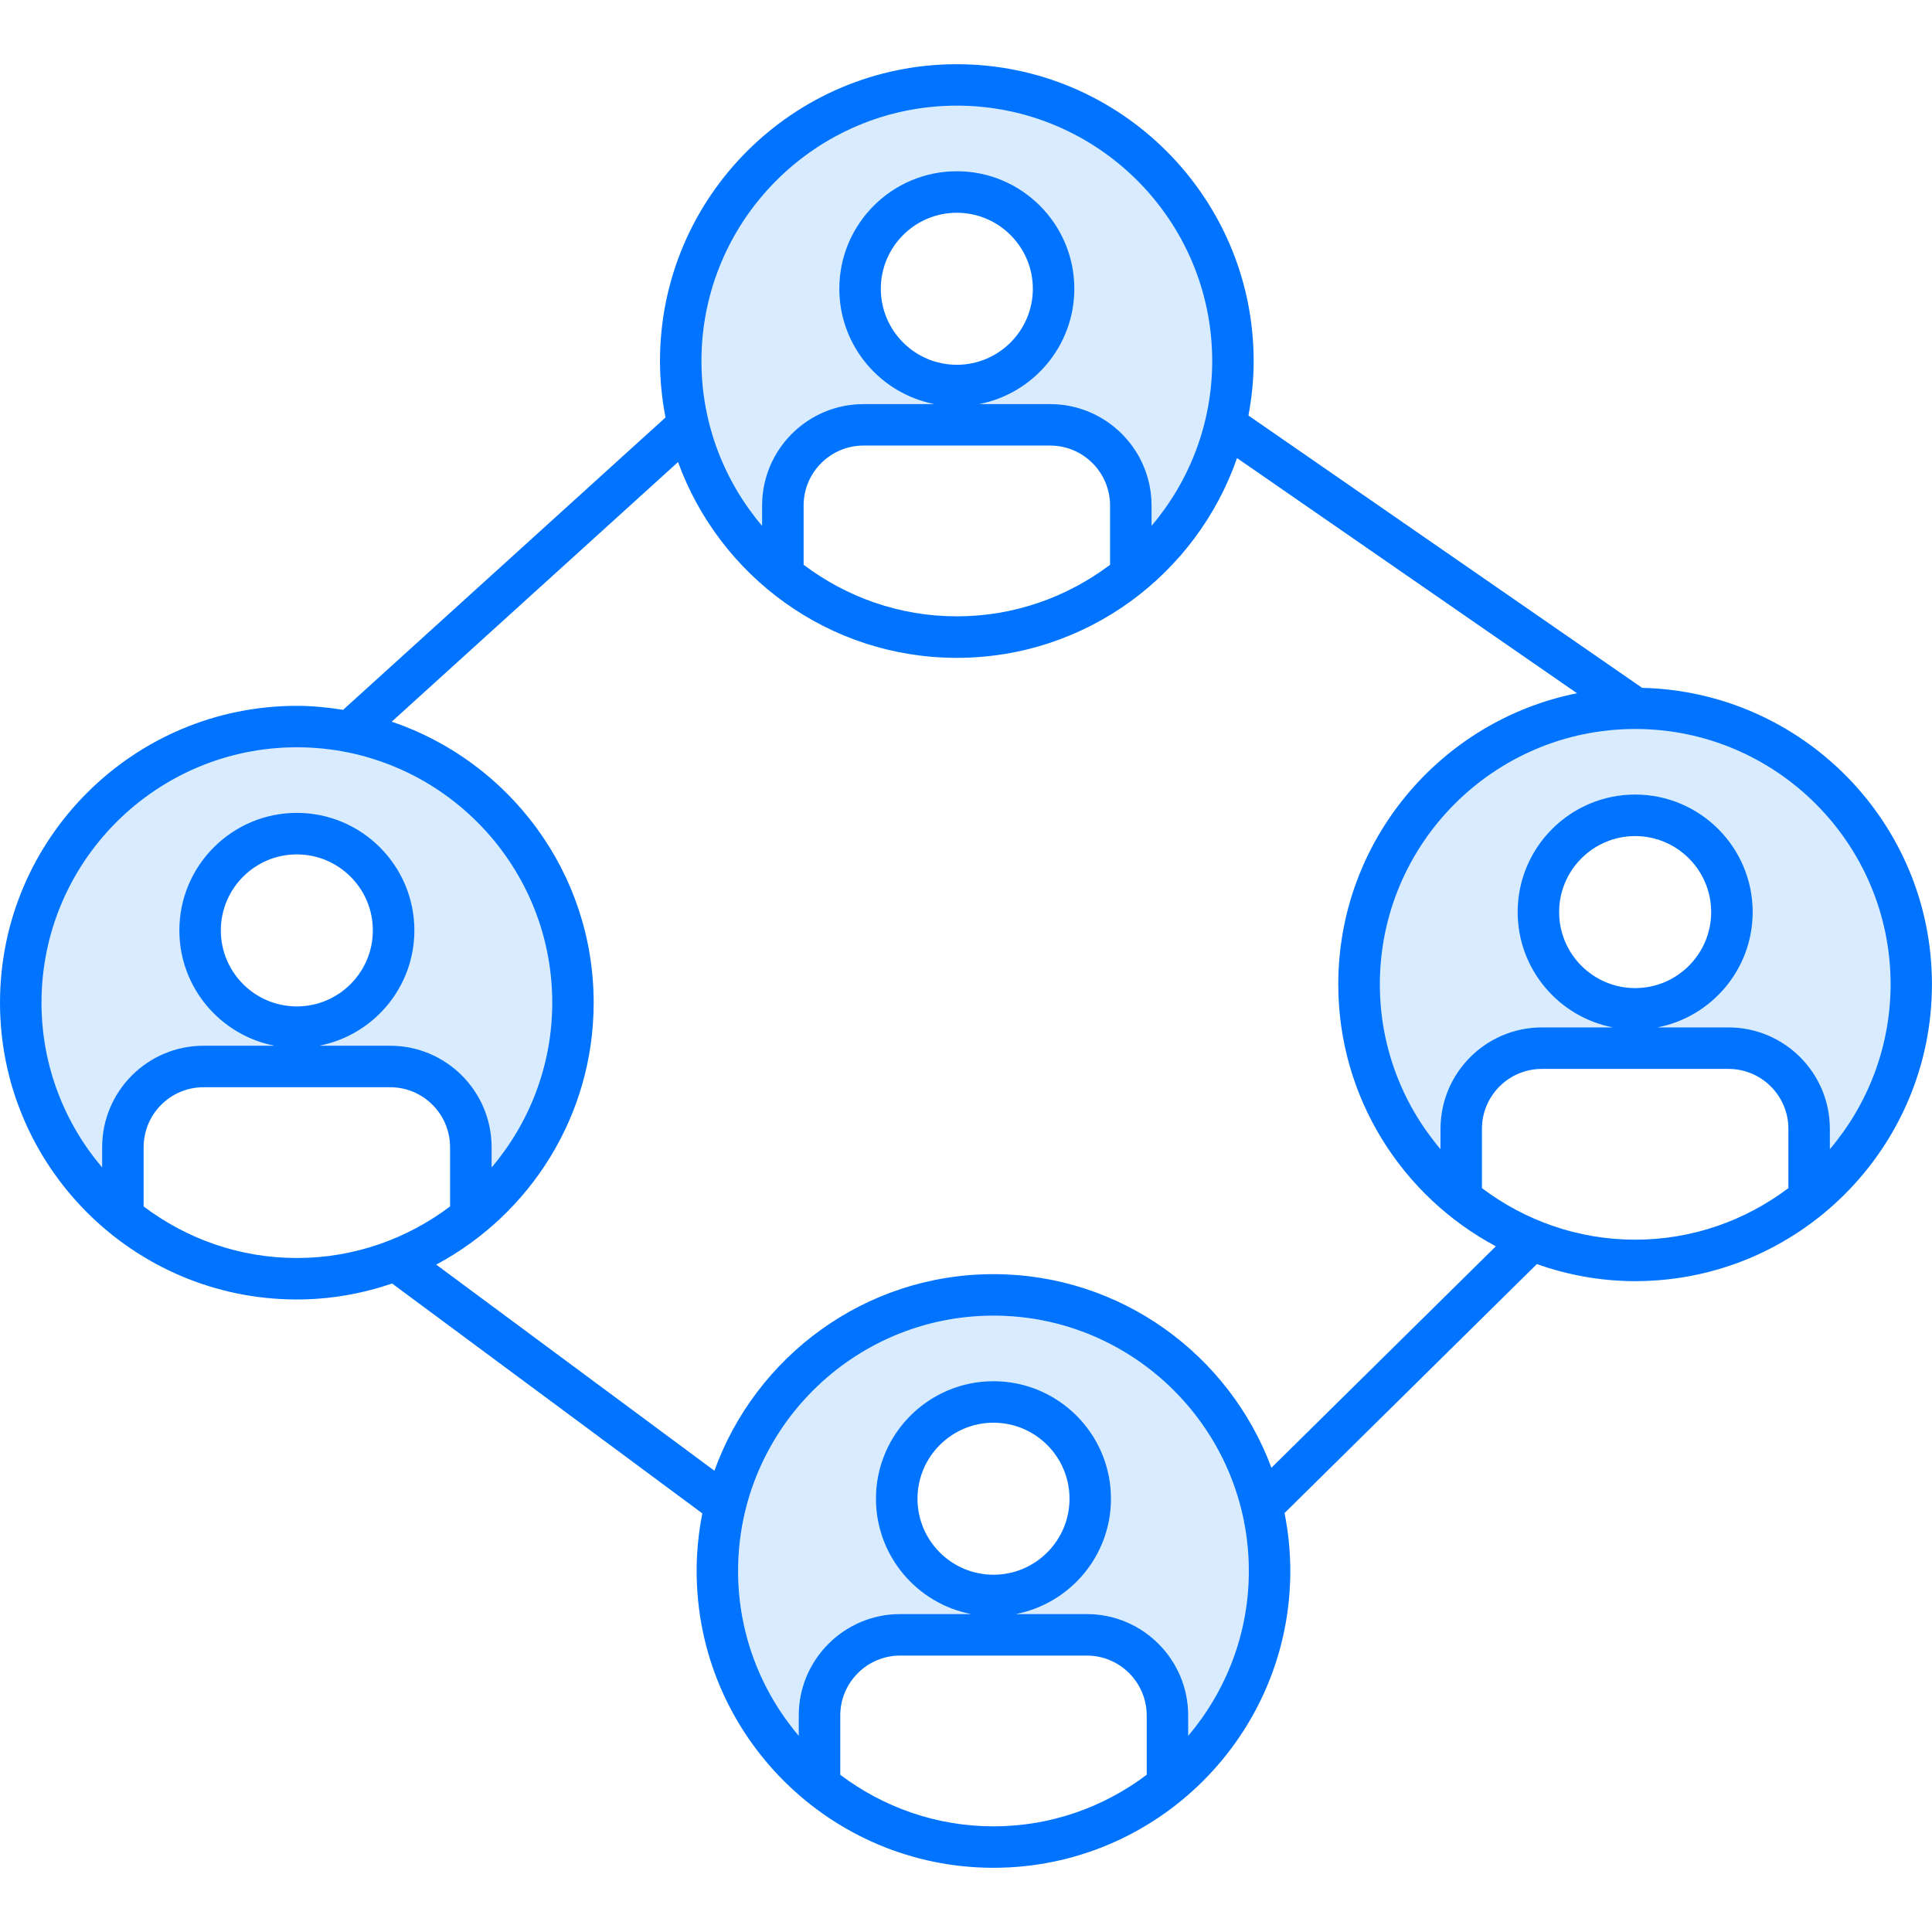 <?xml version="1.0" encoding="iso-8859-1"?>
<!-- Generator: Adobe Illustrator 24.0.3, SVG Export Plug-In . SVG Version: 6.00 Build 0)  -->
<svg version="1.1" xmlns="http://www.w3.org/2000/svg" xmlns:xlink="http://www.w3.org/1999/xlink" x="0px" y="0px"
	 viewBox="0 0 64 64" style="enable-background:new 0 0 64 64;" xml:space="preserve">
<g id="creating-job">
	<path style="fill:#D9EBFF;" d="M60.618,38.067v-0.674c0-1.856-1.505-3.361-3.361-3.361h-2.351c1.794-0.344,3.155-1.925,3.155-3.822
		c0-2.145-1.746-3.891-3.897-3.891c-2.145,0-3.891,1.746-3.891,3.891c0,1.897,1.361,3.478,3.155,3.822h-2.351
		c-1.856,0-3.361,1.505-3.361,3.361v0.674c-1.251-1.478-2.007-3.382-2.007-5.458c0-4.667,3.794-8.462,8.455-8.462
		c4.667,0,8.462,3.794,8.462,8.462C62.625,34.685,61.869,36.589,60.618,38.067z M41.371,52.042c0-4.667-3.794-8.462-8.462-8.462
		c-4.66,0-8.455,3.794-8.455,8.462c0,2.083,0.756,3.987,2.007,5.458v-0.674c0-1.849,1.505-3.361,3.354-3.361h2.358
		c-1.794-0.344-3.155-1.925-3.155-3.815c0-2.152,1.746-3.897,3.891-3.897s3.897,1.746,3.897,3.897c0,1.89-1.361,3.471-3.155,3.815
		h2.351c1.849,0,3.361,1.512,3.361,3.361v0.674C40.608,56.028,41.371,54.124,41.371,52.042z M18.289,33.214
		c0-4.66-3.794-8.462-8.455-8.462c-4.667,0-8.462,3.801-8.462,8.462c0,2.083,0.763,3.987,2.007,5.458v-0.674
		c0-1.849,1.512-3.354,3.361-3.354h2.351c-1.794-0.351-3.148-1.932-3.148-3.822c0-2.145,1.746-3.897,3.891-3.897
		s3.891,1.753,3.891,3.897c0,1.89-1.361,3.471-3.155,3.822h2.358c1.849,0,3.354,1.505,3.354,3.354v0.674
		C17.533,37.201,18.289,35.297,18.289,33.214z M40.155,11.96c0-4.667-3.794-8.462-8.462-8.462c-4.66,0-8.455,3.794-8.455,8.462
		c0,2.076,0.756,3.98,2.007,5.458v-0.674c0-1.849,1.505-3.361,3.361-3.361h2.351c-1.794-0.344-3.155-1.925-3.155-3.815
		c0-2.152,1.746-3.897,3.891-3.897c2.152,0,3.897,1.746,3.897,3.897c0,1.89-1.361,3.471-3.155,3.815h2.351
		c1.856,0,3.361,1.512,3.361,3.361v0.674C39.399,15.94,40.155,14.036,40.155,11.96z"/>
	<path style="fill:#0074FF;" d="M54.398,22.786l-13.042-9.021c0.109-0.586,0.173-1.188,0.173-1.805c0-5.422-4.411-9.833-9.833-9.833
		s-9.833,4.411-9.833,9.833c0,0.639,0.066,1.263,0.183,1.869l-10.68,9.685c-0.501-0.079-1.01-0.132-1.532-0.132
		C4.411,23.381,0,27.792,0,33.214s4.411,9.833,9.833,9.833c1.105,0,2.164-0.191,3.156-0.529l10.277,7.615
		c-0.122,0.618-0.189,1.255-0.189,1.907c0,5.422,4.411,9.833,9.833,9.833s9.833-4.411,9.833-9.833c0-0.657-0.067-1.297-0.191-1.918
		l8.358-8.247c1.021,0.36,2.113,0.565,3.255,0.565c5.422,0,9.833-4.411,9.833-9.833C64,27.263,59.712,22.91,54.398,22.786z
		 M31.696,3.5c4.664,0,8.459,3.795,8.459,8.459c0,2.08-0.758,3.984-2.008,5.459v-0.673c0-1.852-1.507-3.359-3.359-3.359h-2.352
		c1.794-0.347,3.153-1.927,3.153-3.821c0-2.147-1.746-3.893-3.893-3.893c-2.146,0-3.893,1.746-3.893,3.893
		c0,1.894,1.359,3.474,3.153,3.821h-2.352c-1.852,0-3.359,1.507-3.359,3.359v0.674c-1.25-1.475-2.008-3.379-2.008-5.459
		C23.237,7.295,27.032,3.5,31.696,3.5z M36.772,18.709c-1.416,1.067-3.17,1.708-5.076,1.708c-1.905,0-3.66-0.641-5.075-1.708v-1.965
		c0-1.094,0.89-1.984,1.984-1.984h6.183c1.094,0,1.984,0.89,1.984,1.984V18.709z M31.696,12.084c-1.389,0-2.518-1.13-2.518-2.518
		s1.129-2.518,2.518-2.518c1.389,0,2.518,1.13,2.518,2.518S33.085,12.084,31.696,12.084z M1.375,33.214
		c0-4.664,3.795-8.459,8.459-8.459s8.459,3.795,8.459,8.459c0,2.08-0.758,3.984-2.008,5.459V38c0-1.852-1.507-3.359-3.359-3.359
		h-2.352c1.794-0.347,3.153-1.927,3.153-3.821c0-2.146-1.746-3.893-3.893-3.893c-2.147,0-3.893,1.746-3.893,3.893
		c0,1.894,1.359,3.474,3.153,3.821H6.742c-1.852,0-3.359,1.507-3.359,3.359v0.673C2.133,37.199,1.375,35.295,1.375,33.214z
		 M9.833,33.339c-1.389,0-2.518-1.13-2.518-2.518c0-1.389,1.13-2.518,2.518-2.518s2.518,1.129,2.518,2.518
		C12.351,32.209,11.222,33.339,9.833,33.339z M4.758,39.965V38c0-1.094,0.89-1.984,1.984-1.984h6.183
		c1.094,0,1.984,0.89,1.984,1.984v1.965c-1.416,1.067-3.17,1.708-5.075,1.708C7.928,41.673,6.173,41.032,4.758,39.965z
		 M27.835,58.792v-1.965c0-1.094,0.89-1.984,1.984-1.984h6.183c1.094,0,1.984,0.89,1.984,1.984v1.965
		c-1.416,1.067-3.17,1.708-5.076,1.708C31.005,60.5,29.251,59.859,27.835,58.792z M39.361,57.5v-0.673
		c0-1.852-1.507-3.359-3.359-3.359H33.65c1.794-0.347,3.153-1.927,3.153-3.821c0-2.147-1.746-3.893-3.893-3.893
		s-3.893,1.746-3.893,3.893c0,1.894,1.359,3.474,3.153,3.821h-2.352c-1.852,0-3.359,1.507-3.359,3.359V57.5
		c-1.25-1.475-2.008-3.379-2.008-5.459c0-4.664,3.795-8.459,8.459-8.459s8.459,3.795,8.459,8.459
		C41.369,54.121,40.611,56.025,39.361,57.5z M32.911,52.165c-1.389,0-2.518-1.13-2.518-2.518c0-1.389,1.13-2.518,2.518-2.518
		c1.389,0,2.518,1.13,2.518,2.518C35.429,51.036,34.299,52.165,32.911,52.165z M42.118,48.621c-1.394-3.739-4.989-6.413-9.208-6.413
		c-4.255,0-7.877,2.722-9.244,6.512l-9.216-6.828c3.1-1.657,5.216-4.923,5.216-8.677c0-4.322-2.806-7.993-6.689-9.309l9.484-8.6
		c1.374,3.777,4.989,6.486,9.234,6.486c4.295,0,7.946-2.772,9.283-6.618l11.263,7.791c-4.503,0.898-7.909,4.878-7.909,9.642
		c0,3.755,2.118,7.022,5.22,8.678L42.118,48.621z M49.091,39.358v-1.965c0-1.094,0.89-1.984,1.984-1.984h6.184
		c1.094,0,1.984,0.89,1.984,1.984v1.965c-1.416,1.067-3.17,1.708-5.075,1.708S50.507,40.425,49.091,39.358z M60.617,38.067v-0.674
		c0-1.852-1.506-3.359-3.358-3.359h-2.352c1.794-0.347,3.153-1.927,3.153-3.821c0-2.147-1.746-3.893-3.893-3.893
		s-3.893,1.746-3.893,3.893c0,1.894,1.36,3.474,3.154,3.821h-2.352c-1.852,0-3.358,1.507-3.358,3.359v0.674
		c-1.25-1.475-2.008-3.379-2.008-5.459c0-4.664,3.795-8.459,8.459-8.459s8.459,3.795,8.459,8.459
		C62.625,34.688,61.867,36.592,60.617,38.067z M54.167,32.732c-1.389,0-2.519-1.13-2.519-2.518c0-1.389,1.13-2.518,2.519-2.518
		c1.388,0,2.518,1.13,2.518,2.518C56.684,31.602,55.555,32.732,54.167,32.732z"/>
</g>
<g id="Layer_1">
</g>
</svg>
